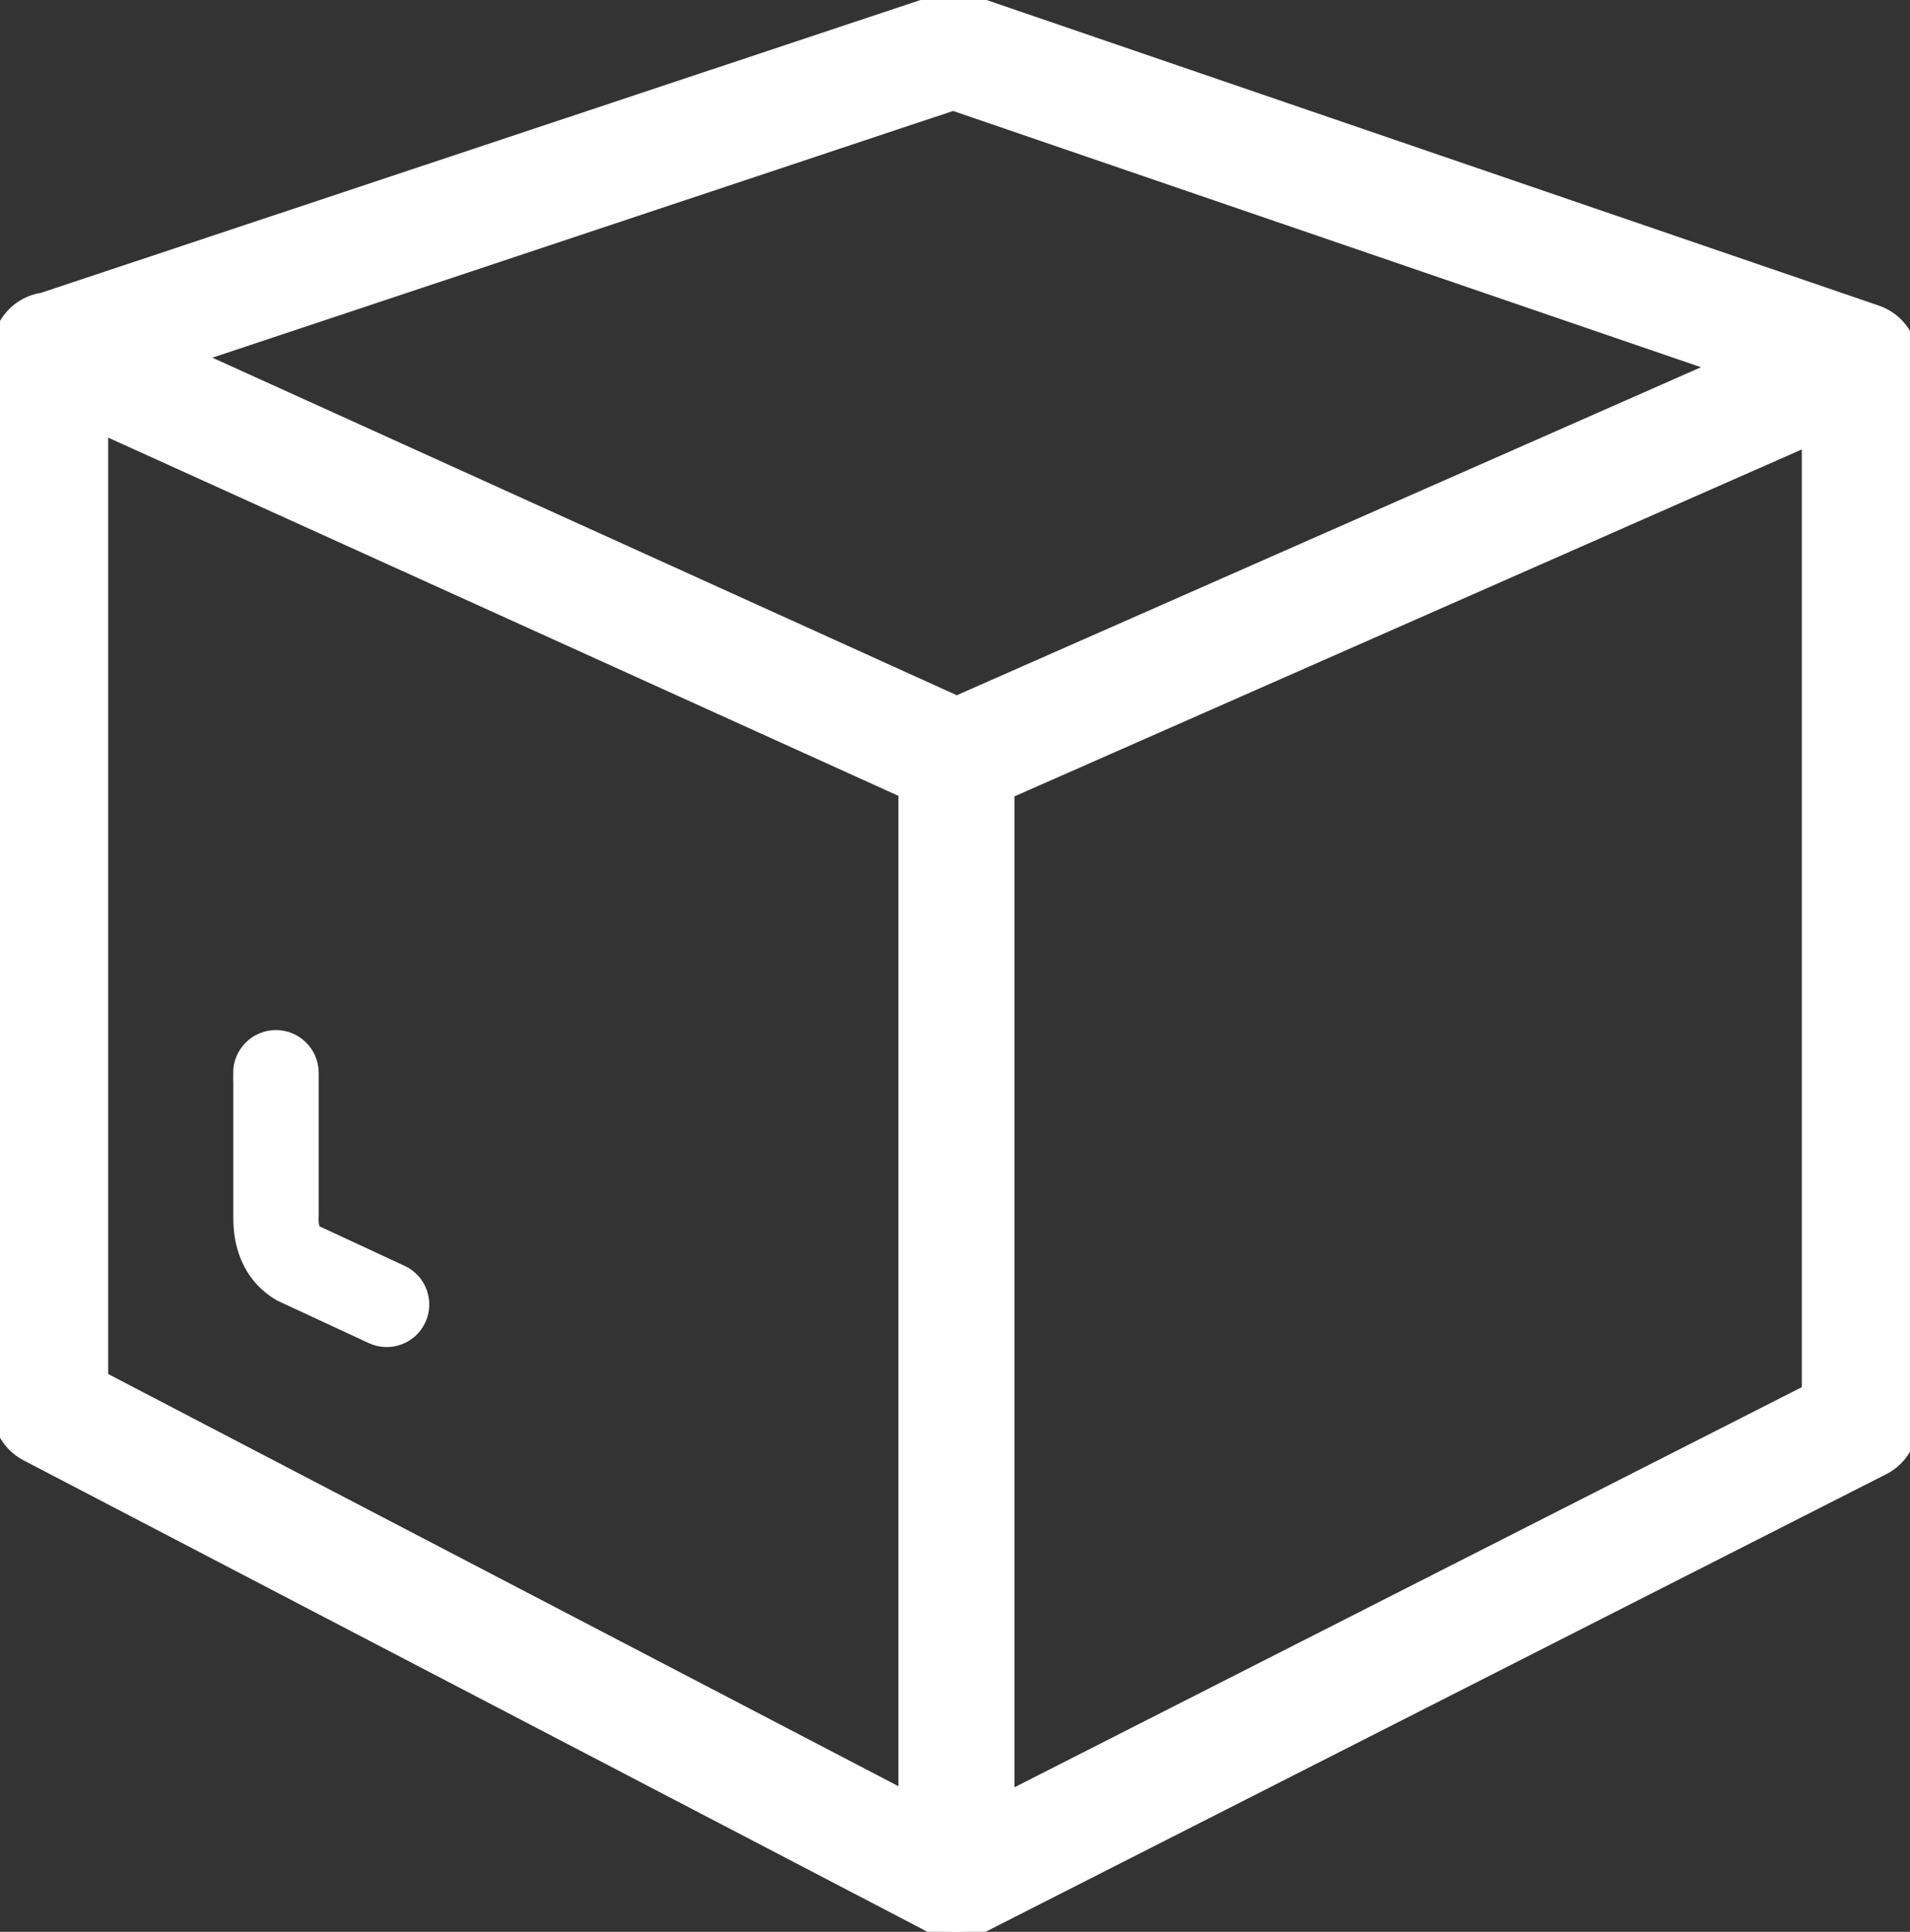 <?xml version="1.0" encoding="utf-8"?><svg version="1.1" id="Layer_1" xmlns="http://www.w3.org/2000/svg" xmlns:xlink="http://www.w3.org/1999/xlink" x="0px" y="0px" viewBox="0 0 121.48 122.88" style="enable-background:new 0 0 121.48 122.88" xml:space="preserve" stroke="white" fill="white"><rect x="0" y="0" width="121.48" height="122.88" fill="#333333" stroke="none"/><g><path d="M2.74,19.11L59.65,0.16c0.68-0.23,1.39-0.21,2.02,0.01l0-0.01l57.66,19.75c1.42,0.48,2.28,1.86,2.15,3.29 c0.01,0.07,0.01,0.15,0.01,0.23v67.06h-0.01c0,1.16-0.64,2.28-1.75,2.84l-57.25,29.09c-0.48,0.29-1.05,0.46-1.65,0.46 c-0.64,0-1.23-0.19-1.73-0.51L1.72,92.44c-1.08-0.57-1.71-1.67-1.71-2.82H0V22.27C0,20.66,1.19,19.33,2.74,19.11L2.74,19.11z M15.33,68.24c0-1.22,0.99-2.22,2.22-2.22c1.22,0,2.22,0.99,2.22,2.22v9.03c0,0.07,0,0.15-0.01,0.22c0,0.31,0.04,0.56,0.11,0.75 c0.03,0.06,0.06,0.12,0.12,0.16l5.53,2.57c1.11,0.51,1.59,1.83,1.08,2.93c-0.51,1.11-1.82,1.59-2.93,1.08l-5.66-2.63 c-0.1-0.04-0.2-0.09-0.3-0.16c-0.91-0.57-1.54-1.34-1.93-2.29c-0.31-0.76-0.45-1.6-0.44-2.5l0-0.14V68.24L15.33,68.24z M57.64,114.44V50.3L6.38,27.06V87.7L57.64,114.44L57.64,114.44z M115.1,27.82L64.02,50.33v64.17l51.08-25.96V27.82L115.1,27.82z M60.62,6.53L12.14,22.68l48.71,22.09l48.71-21.47L60.62,6.53L60.62,6.53z"/></g></svg>